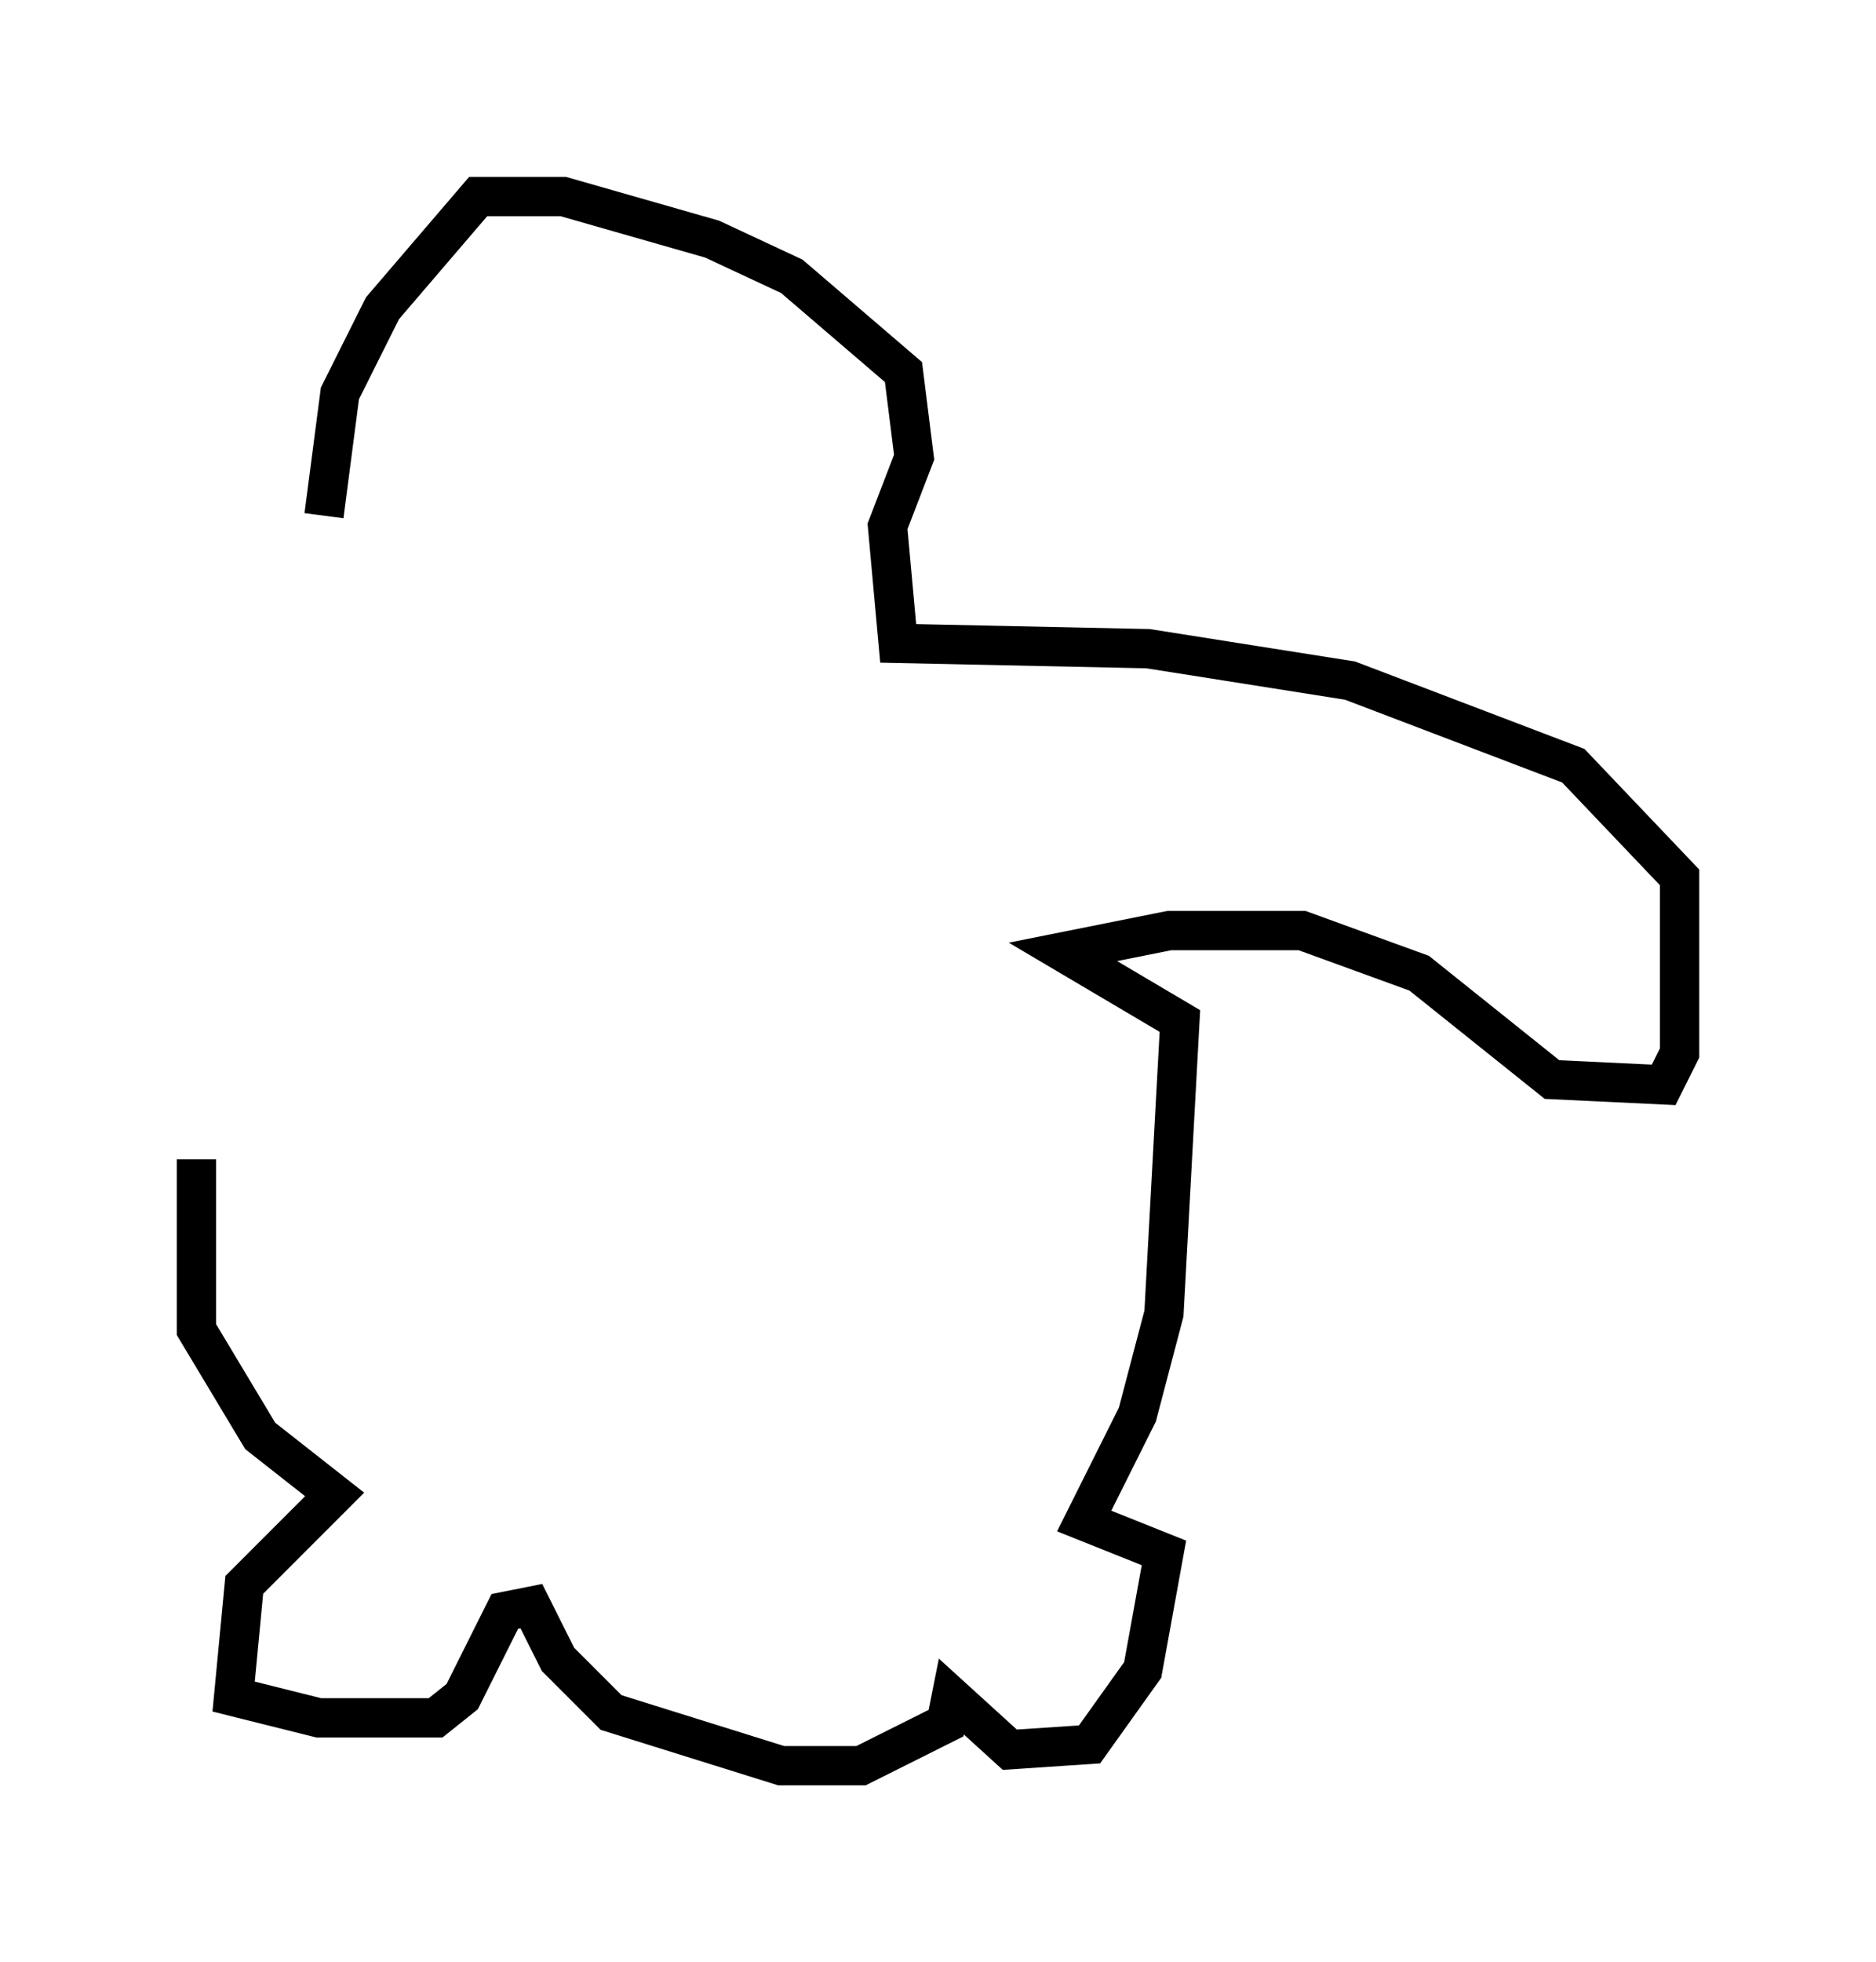 <?xml version="1.0" encoding="utf-8" ?>
<svg baseProfile="full" height="49.918" version="1.1" width="47.753" xmlns="http://www.w3.org/2000/svg" xmlns:ev="http://www.w3.org/2001/xml-events" xmlns:xlink="http://www.w3.org/1999/xlink"><defs /><rect fill="white" height="49.918" width="47.753" x="0" y="0" /><path d="M5.812, 26.651 m-0.812, 2.842 l0.0, 4.33 1.624, 2.706 l1.894, 1.488 -2.3, 2.3 l-0.271, 2.842 2.165, 0.541 l2.977, 0.0 0.677, -0.541 l1.083, -2.165 0.677, -0.135 l0.677, 1.353 1.353, 1.353 l4.33, 1.353 2.03, 0.0 l2.165, -1.083 0.135, -0.677 l1.488, 1.353 2.03, -0.135 l1.353, -1.894 0.541, -2.977 l-2.03, -0.812 1.353, -2.706 l0.677, -2.571 0.406, -7.442 l-2.977, -1.759 2.706, -0.541 l3.383, 0.0 2.977, 1.083 l3.383, 2.706 2.842, 0.135 l0.406, -0.812 0.0, -4.465 l-2.706, -2.842 -5.683, -2.165 l-5.142, -0.812 -6.36, -0.135 l-0.271, -2.977 0.677, -1.759 l-0.271, -2.165 -2.842, -2.436 l-2.03, -0.947 -3.789, -1.083 l-2.165, 0.0 -2.436, 2.842 l-1.083, 2.165 -0.406, 3.112 " fill="none" stroke="black" stroke-width="1" /></svg>